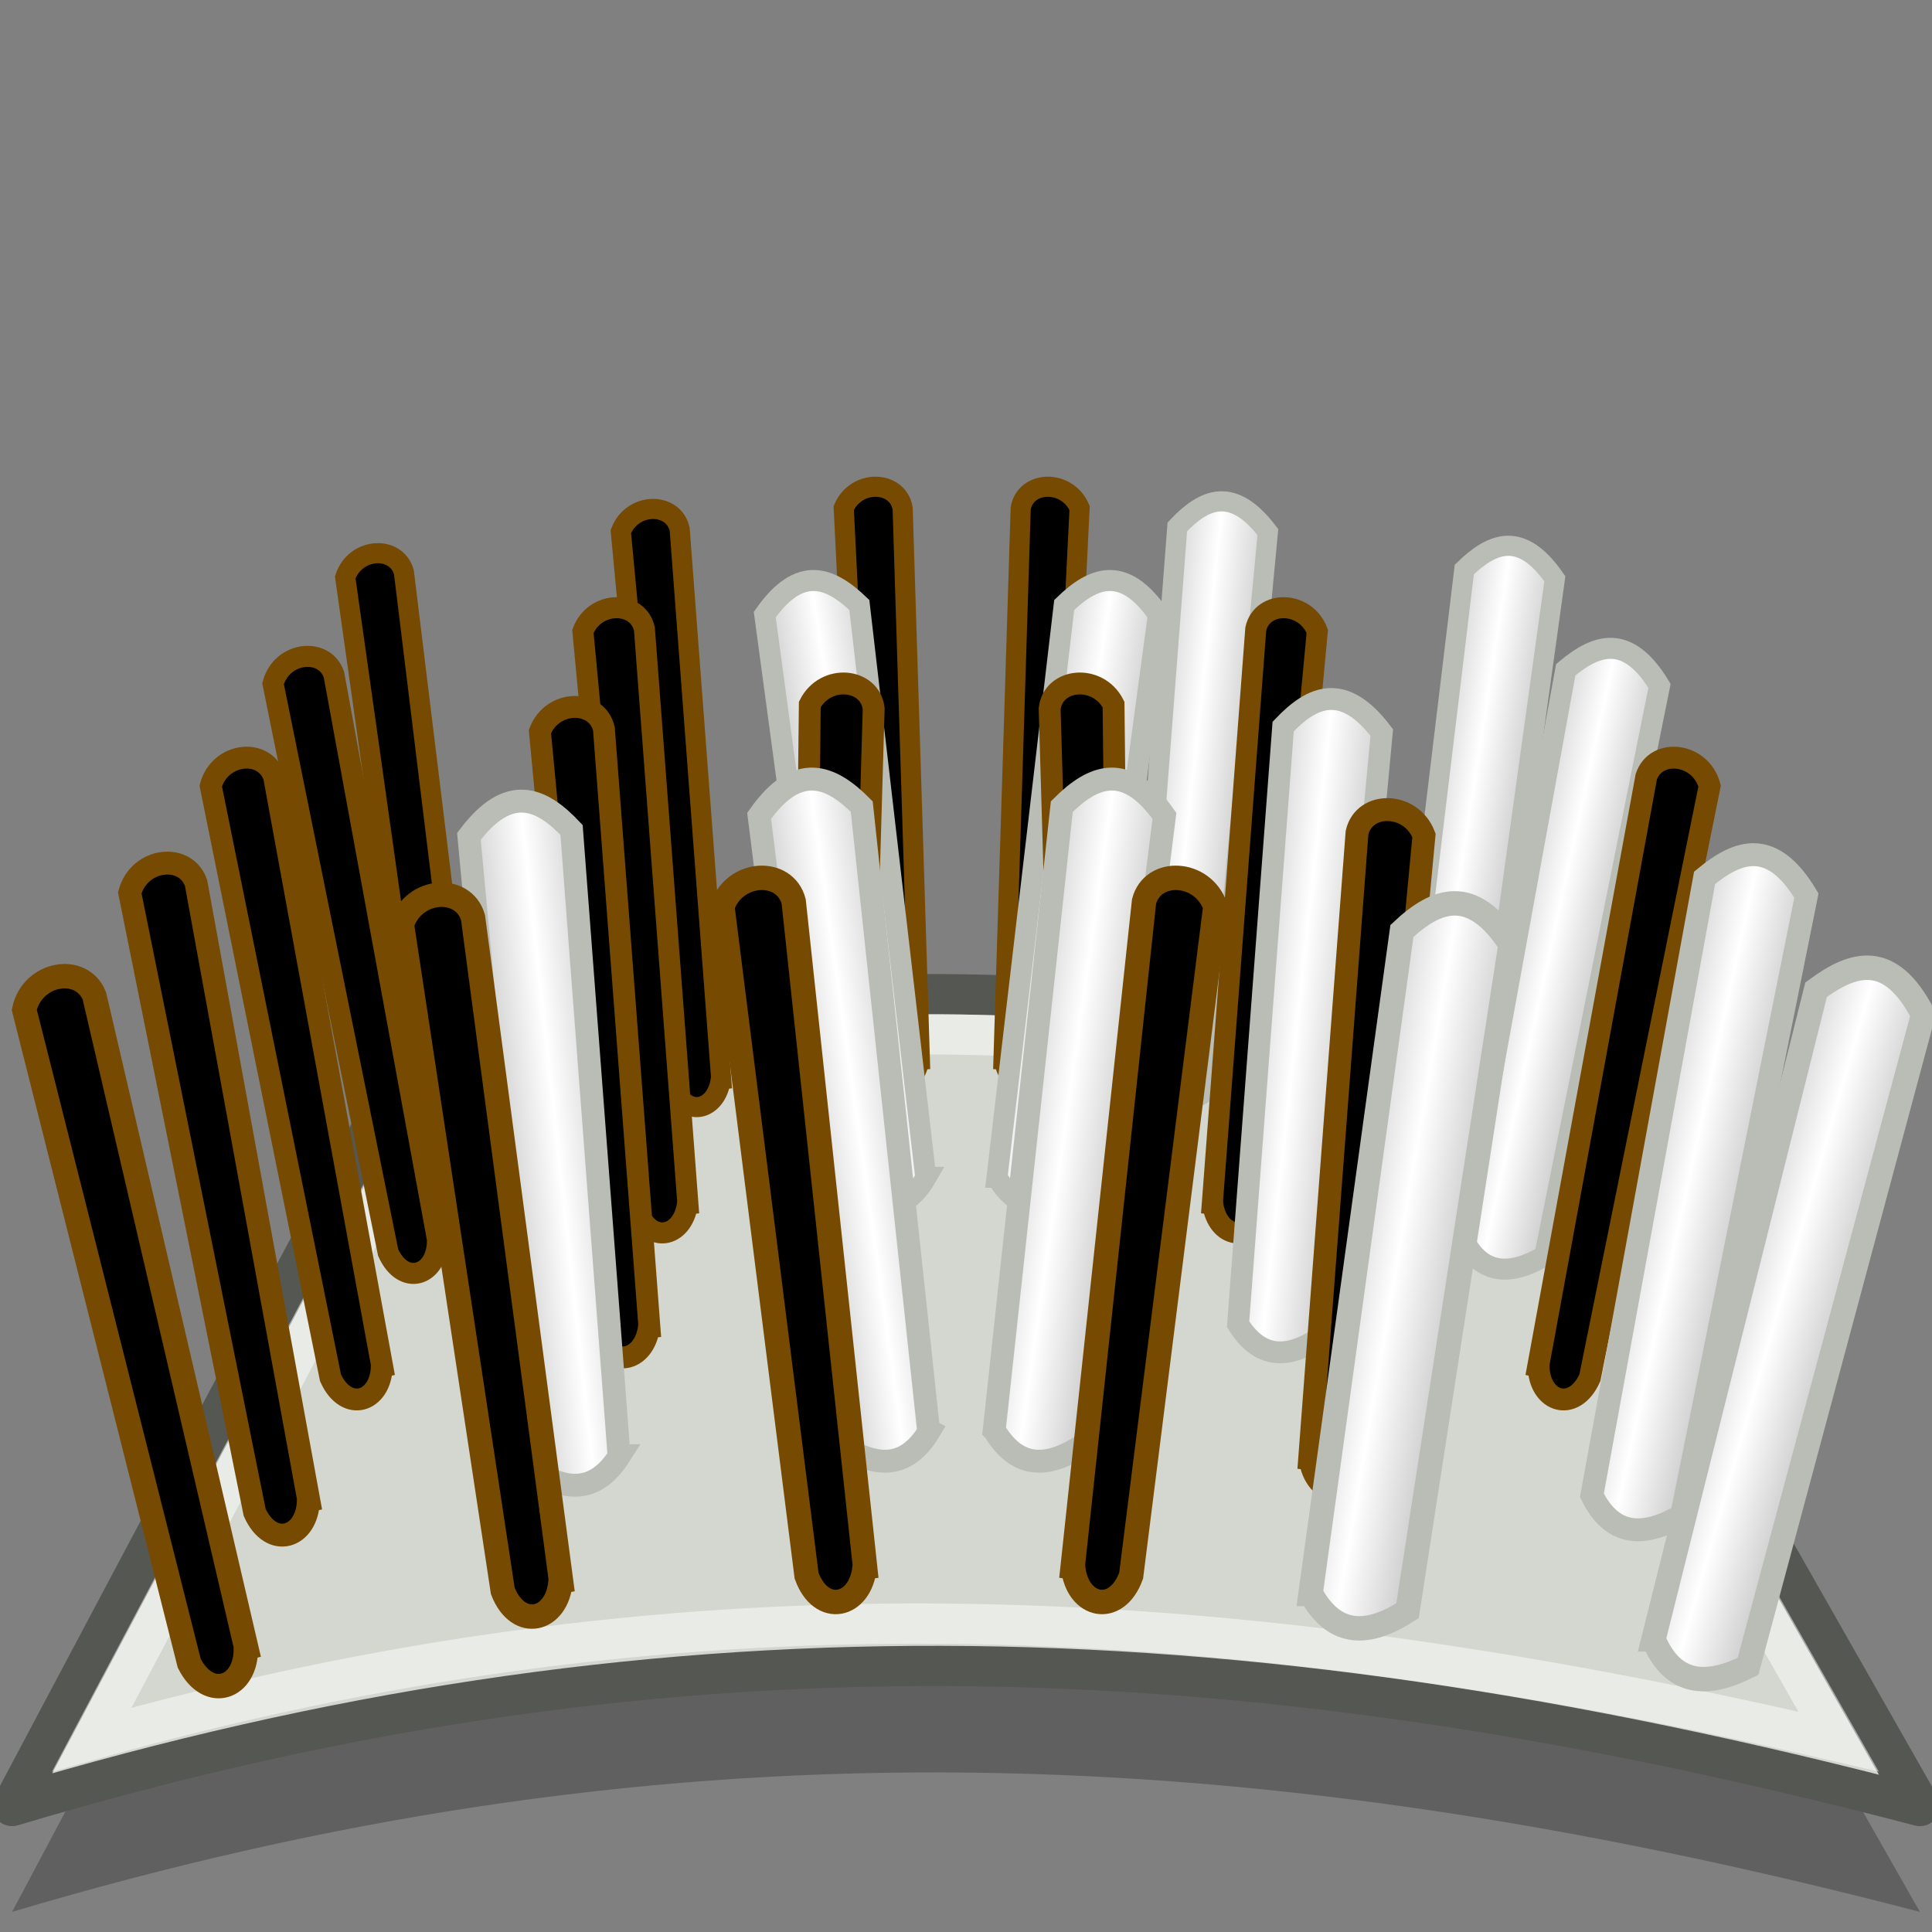 <svg xmlns="http://www.w3.org/2000/svg" width="48" height="48" xmlns:xlink="http://www.w3.org/1999/xlink"><rect width="100%" height="100%" fill="#808080" stroke="none"/><defs><linearGradient id="a"><stop offset="0" stop-color="#cdcdcd"/><stop offset=".5" stop-color="#fff"/><stop offset="1" stop-color="#cdcdcd"/></linearGradient><linearGradient><stop offset="0" stop-color="#965e05"/><stop offset=".5" stop-color="#e5ac52"/><stop offset="1" stop-color="#965e05"/></linearGradient><linearGradient><stop offset="0" stop-color="#f3bf6c"/><stop offset="1" stop-color="#c17d11"/></linearGradient><linearGradient id="j" x1="-12.053" x2="-9.447" y1="16.643" y2="16.643" xlink:href="#a" gradientUnits="userSpaceOnUse" gradientTransform="matrix(-1.131 .123 .123 1.131 -.36 10.881)"/><linearGradient id="m" x1="-12.053" x2="-9.447" y1="16.643" y2="16.643" xlink:href="#a" gradientUnits="userSpaceOnUse" gradientTransform="matrix(-1.033 .156 .156 1.033 7.613 6.638)"/><linearGradient id="n" x1="-12.053" x2="-9.447" y1="16.643" y2="16.643" xlink:href="#a" gradientUnits="userSpaceOnUse" gradientTransform="matrix(-1.126 .159 .159 1.126 6.542 10.756)"/><linearGradient id="e" x1="-12.053" x2="-9.447" y1="16.643" y2="16.643" xlink:href="#a" gradientUnits="userSpaceOnUse" gradientTransform="matrix(1.033 .156 -.156 1.033 40.171 6.638)"/><linearGradient id="h" x1="-12.053" x2="-9.447" y1="16.643" y2="16.643" xlink:href="#a" gradientUnits="userSpaceOnUse" gradientTransform="matrix(1.126 .159 -.159 1.126 41.242 10.756)"/><linearGradient id="c" x1="-12.053" x2="-9.447" y1="16.643" y2="16.643" xlink:href="#a" gradientUnits="userSpaceOnUse" gradientTransform="matrix(.994 .108 -.108 .994 42.054 4.529)"/><linearGradient id="k" x1="-12.053" x2="-9.447" y1="16.643" y2="16.643" xlink:href="#a" gradientUnits="userSpaceOnUse" gradientTransform="matrix(1.196 .205 -.205 1.196 50.97 13.701)"/><linearGradient id="g" x1="-12.053" x2="-9.447" y1="16.643" y2="16.643" xlink:href="#a" gradientUnits="userSpaceOnUse" gradientTransform="matrix(1.081 .118 -.118 1.081 45.804 8.743)"/><linearGradient id="l" x1="-12.053" x2="-9.447" y1="16.643" y2="16.643" xlink:href="#a" gradientUnits="userSpaceOnUse" gradientTransform="matrix(1.167 .333 -.333 1.167 62.187 16.972)"/><linearGradient id="i" x1="-12.053" x2="-9.447" y1="16.643" y2="16.643" xlink:href="#a" gradientUnits="userSpaceOnUse" gradientTransform="matrix(1.112 .241 -.241 1.112 57.862 13.655)"/><linearGradient id="f" x1="-12.053" x2="-9.447" y1="16.643" y2="16.643" xlink:href="#a" gradientUnits="userSpaceOnUse" gradientTransform="matrix(1.021 .222 -.222 1.021 53.149 9.164)"/><linearGradient id="d" x1="-12.053" x2="-9.447" y1="16.643" y2="16.643" xlink:href="#a" gradientUnits="userSpaceOnUse" gradientTransform="matrix(.988 .153 -.153 .988 49.558 6.159)"/></defs><g><path fill-opacity=".251" fill-rule="evenodd" d="M.3 47.5c15.78-4.7 30-4.54 47.4 0L37.26 29.17c-9.27-2.33-18.48-2.52-27.22 0L.3 47.5z"/><path fill="#d3d7cf" fill-rule="evenodd" stroke="#555753" d="M.3 44.87c15.78-4.72 30-4.56 47.4 0L37.26 26.52c-9.27-2.33-18.48-2.52-27.22 0L.3 44.87z" stroke-linejoin="round"/><path fill="none" stroke="#fff" stroke-opacity=".502" d="M2.28 43.22c14.26-4.02 27.4-3.68 43.4.05l-9.02-15.84c-8.68-2.2-18.17-2.4-25.98-.05l-8.4 15.84z"/></g><g><path id="b" fill-rule="evenodd" stroke="#764a00" stroke-width=".5" d="M-10.85 23.6l-.45-13.7c.08-.7 1.1-.8 1.46-.1l.2 13.8c-.18.86-1 .8-1.2 0z"/><use width="48" height="48" xlink:href="#b" transform="matrix(.998 .064 -.064 .998 37.27 3.47)"/><path fill="url(#c)" fill-rule="evenodd" stroke="#babdb6" stroke-width=".5" d="M28.2 26.76l1.05-13.67c.66-.7 1.37-1.03 2.25.13l-1.3 13.75c-.75.56-1.44.64-2-.22z"/><path fill="url(#d)" fill-rule="evenodd" stroke="#babdb6" stroke-width=".5" d="M34.74 27.75l1.64-13.6c.7-.68 1.42-.97 2.25.23l-1.9 13.68c-.8.53-1.48.57-2-.3z"/><use width="48" height="48" xlink:href="#b" transform="matrix(-.994 .108 .108 .994 4.585 4.529)"/><use width="48" height="48" transform="matrix(-.988 .154 .154 .988 -2.654 6.177)" xlink:href="#b"/><path fill="url(#e)" fill-rule="evenodd" stroke="#babdb6" stroke-width=".522" d="M24.77 29.25l1.67-14.22c.72-.7 1.48-1 2.34.24l-1.93 14.3c-.82.55-1.54.6-2.08-.32z"/><use width="48" height="48" xlink:href="#b" transform="matrix(1.039 .113 -.113 1.039 44.059 6.616)"/><path fill="url(#f)" fill-rule="evenodd" stroke="#babdb6" stroke-width=".522" d="M36.33 30.74l2.57-14.1c.77-.65 1.54-.9 2.33.4L38.38 31.2c-.85.5-1.58.5-2.05-.46z"/><use width="48" height="48" transform="matrix(-1.039 .113 .113 1.039 3.151 6.616)" xlink:href="#b"/><use width="48" height="48" xlink:href="#b" transform="matrix(-1.021 .222 .222 1.021 -5.438 9.164)"/><use width="48" height="48" xlink:href="#b" transform="matrix(1.087 .004 -.004 1.087 38.401 6.89)"/><path fill="url(#g)" fill-rule="evenodd" stroke="#babdb6" stroke-width=".543" d="M30.76 32.9l1.12-14.85c.73-.77 1.5-1.1 2.45.15l-1.4 14.94c-.83.6-1.58.7-2.17-.24z"/><use width="48" height="48" xlink:href="#b" transform="matrix(1.062 .231 -.231 1.062 55.189 11.394)"/><use width="48" height="48" xlink:href="#b" transform="matrix(-1.081 .118 .118 1.081 1.621 8.743)"/><use width="48" height="48" transform="matrix(-1.062 .231 .231 1.062 -7.478 11.394)" xlink:href="#b"/><path fill="url(#h)" fill-rule="evenodd" stroke="#babdb6" stroke-width=".569" d="M24.7 35.54l1.68-15.5c.78-.78 1.6-1.12 2.55.23l-1.95 15.58c-.9.62-1.68.68-2.27-.3z"/><use width="48" height="48" xlink:href="#b" transform="matrix(1.131 .123 -.123 1.131 47.713 10.881)"/><path fill="url(#i)" fill-rule="evenodd" stroke="#babdb6" stroke-width=".569" d="M39.55 37.15l2.8-15.34c.84-.7 1.68-.98 2.53.44l-3.1 15.4c-.93.54-1.72.54-2.23-.5z"/><path fill="url(#j)" fill-rule="evenodd" stroke="#babdb6" stroke-width=".569" d="M15.38 36.17L14.2 20.62c-.75-.8-1.56-1.16-2.55.16l1.46 15.64c.88.64 1.66.72 2.28-.25z"/><use width="48" height="48" xlink:href="#b" transform="matrix(-1.112 .241 .241 1.112 -10.08 13.655)"/><use width="48" height="48" xlink:href="#b" transform="matrix(1.202 .169 -.169 1.202 43.679 12.407)"/><path fill="url(#k)" fill-rule="evenodd" stroke="#babdb6" stroke-width=".607" d="M32.56 39.6l2.27-16.47c.85-.8 1.74-1.14 2.7.33l-2.56 16.56c-.97.62-1.8.66-2.4-.42z"/><path fill="url(#l)" fill-rule="evenodd" stroke="#babdb6" stroke-width=".607" d="M41.08 40.73l4.04-16.14c.94-.7 1.85-.95 2.66.62L43.43 41.4c-1.03.52-1.87.47-2.35-.67z"/><use width="48" height="48" xlink:href="#b" transform="matrix(-1.197 .199 .199 1.197 -3.744 13.195)"/><use width="48" height="48" transform="matrix(-1.172 .314 .314 1.172 -14.007 16.692)" xlink:href="#b"/><use width="48" height="48" transform="matrix(-.998 .064 .064 .998 10.515 3.47)" xlink:href="#b"/><path fill="url(#m)" fill-rule="evenodd" stroke="#babdb6" stroke-width=".522" d="M23 29.25l-1.65-14.22c-.73-.7-1.48-1-2.35.24l1.93 14.3c.83.55 1.55.6 2.08-.32z"/><use width="48" height="48" transform="matrix(-1.087 .004 .004 1.087 9.384 6.89)" xlink:href="#b"/><path fill="url(#n)" fill-rule="evenodd" stroke="#babdb6" stroke-width=".569" d="M23.07 35.54l-1.66-15.5c-.77-.78-1.6-1.12-2.55.23l1.96 15.58c.9.62 1.68.68 2.27-.3z"/><use width="48" height="48" transform="matrix(-1.202 .169 .169 1.202 4.463 12.407)" xlink:href="#b"/></g></svg>